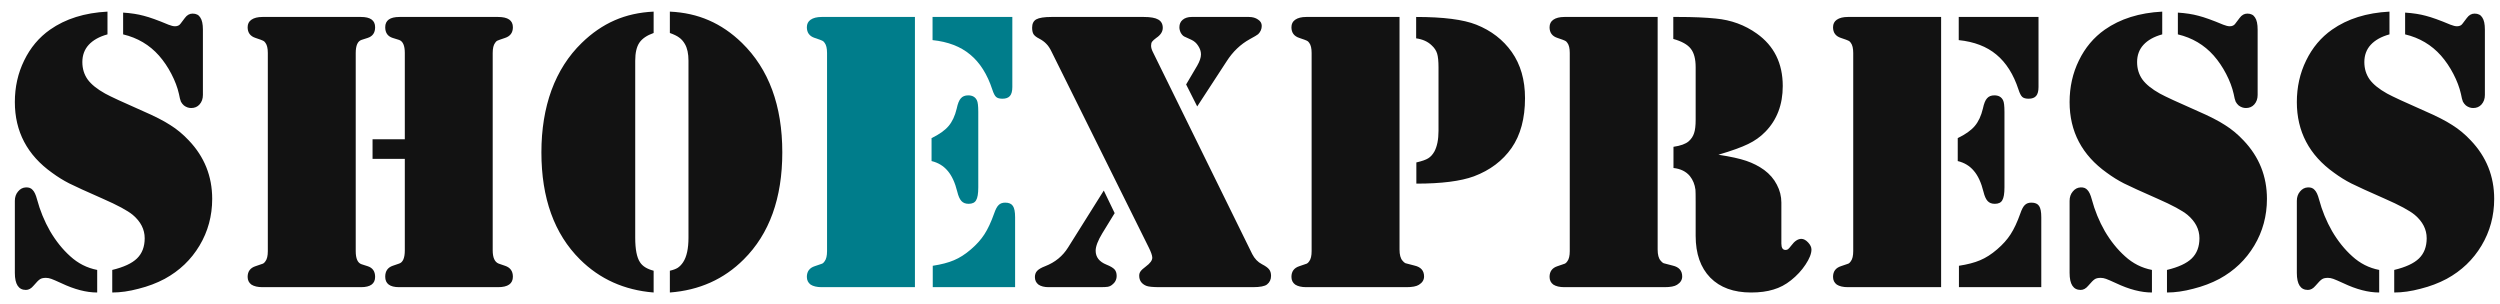 <svg width="148" height="18" viewBox="0 0 148 18" fill="none" xmlns="http://www.w3.org/2000/svg">
<path d="M6.363 0.688V2.035C5.879 2.168 5.508 2.375 5.25 2.656C5 2.93 4.875 3.27 4.875 3.676C4.875 4.066 4.98 4.41 5.191 4.707C5.402 4.996 5.746 5.273 6.223 5.539C6.551 5.719 7.293 6.062 8.449 6.57C9.152 6.875 9.695 7.152 10.078 7.402C10.469 7.645 10.836 7.949 11.18 8.316C12.102 9.285 12.562 10.438 12.562 11.773C12.562 12.781 12.312 13.703 11.812 14.539C11.312 15.375 10.625 16.031 9.75 16.508C9.281 16.758 8.766 16.953 8.203 17.094C7.648 17.242 7.129 17.316 6.645 17.316V15.98C7.324 15.816 7.812 15.59 8.109 15.301C8.414 15.004 8.566 14.605 8.566 14.105C8.566 13.582 8.332 13.121 7.863 12.723C7.551 12.465 6.957 12.145 6.082 11.762C5.121 11.34 4.461 11.039 4.102 10.859C3.75 10.68 3.41 10.469 3.082 10.227C1.613 9.18 0.879 7.785 0.879 6.043C0.879 5.152 1.062 4.332 1.43 3.582C1.797 2.824 2.309 2.215 2.965 1.754C3.879 1.113 5.012 0.758 6.363 0.688ZM7.289 2.035V0.746C7.758 0.777 8.164 0.84 8.508 0.934C8.852 1.02 9.34 1.195 9.973 1.461C10.129 1.523 10.258 1.555 10.359 1.555C10.508 1.555 10.617 1.504 10.688 1.402L10.945 1.062C11.07 0.891 11.223 0.805 11.402 0.805C11.613 0.805 11.766 0.883 11.859 1.039C11.961 1.188 12.012 1.426 12.012 1.754V5.621C12.012 5.848 11.945 6.035 11.812 6.184C11.688 6.324 11.523 6.395 11.32 6.395C11.164 6.395 11.02 6.344 10.887 6.242C10.816 6.18 10.758 6.105 10.711 6.02C10.672 5.926 10.633 5.773 10.594 5.562C10.508 5.18 10.359 4.785 10.148 4.379C9.938 3.973 9.691 3.609 9.41 3.289C8.848 2.656 8.141 2.238 7.289 2.035ZM5.754 15.98V17.316C5.113 17.316 4.406 17.133 3.633 16.766C3.344 16.633 3.145 16.547 3.035 16.508C2.926 16.469 2.82 16.449 2.719 16.449C2.562 16.449 2.445 16.477 2.367 16.531C2.289 16.578 2.164 16.703 1.992 16.906C1.852 17.078 1.699 17.164 1.535 17.164C1.098 17.164 0.879 16.828 0.879 16.156V11.891C0.879 11.672 0.941 11.488 1.066 11.34C1.191 11.184 1.348 11.102 1.535 11.094C1.707 11.086 1.84 11.137 1.934 11.246C2.035 11.348 2.121 11.531 2.191 11.797C2.371 12.469 2.629 13.098 2.965 13.684C3.309 14.27 3.707 14.766 4.16 15.172C4.621 15.594 5.152 15.863 5.754 15.98ZM22.055 8.246H23.965V3.137C23.965 2.699 23.852 2.441 23.625 2.363L23.25 2.246C22.953 2.152 22.805 1.941 22.805 1.613C22.805 1.207 23.086 1.004 23.648 1.004H23.953H29.168H29.484C30.07 1.004 30.363 1.207 30.363 1.613C30.363 1.934 30.207 2.145 29.895 2.246C29.637 2.332 29.484 2.387 29.438 2.41C29.398 2.426 29.355 2.469 29.309 2.539C29.215 2.664 29.168 2.863 29.168 3.137V14.82C29.168 15.25 29.285 15.512 29.52 15.605L29.895 15.734C30.207 15.836 30.363 16.051 30.363 16.379C30.363 16.793 30.07 17 29.484 17H29.168H23.953H23.625C23.078 17 22.805 16.793 22.805 16.379C22.805 16.051 22.953 15.836 23.25 15.734L23.625 15.605C23.852 15.535 23.965 15.273 23.965 14.82V9.406H22.055V8.246ZM21.07 17H15.844H15.539C15.258 17 15.039 16.949 14.883 16.848C14.734 16.738 14.66 16.586 14.66 16.391C14.66 16.07 14.816 15.859 15.129 15.758C15.387 15.672 15.535 15.621 15.574 15.605C15.621 15.582 15.668 15.535 15.715 15.465C15.809 15.34 15.855 15.141 15.855 14.867V3.137C15.855 2.863 15.809 2.664 15.715 2.539C15.668 2.469 15.621 2.426 15.574 2.41C15.535 2.387 15.387 2.332 15.129 2.246C14.816 2.145 14.66 1.934 14.66 1.613C14.66 1.418 14.734 1.27 14.883 1.168C15.039 1.059 15.258 1.004 15.539 1.004H15.844H21.07H21.375C21.93 1.004 22.207 1.207 22.207 1.613C22.207 1.941 22.059 2.152 21.762 2.246L21.398 2.363C21.172 2.441 21.059 2.699 21.059 3.137V14.867C21.059 15.305 21.172 15.562 21.398 15.641L21.762 15.758C22.059 15.852 22.207 16.062 22.207 16.391C22.207 16.797 21.93 17 21.375 17H21.07ZM38.695 1.953C38.297 2.094 38.016 2.285 37.852 2.527C37.688 2.77 37.605 3.125 37.605 3.594V14.07C37.605 14.758 37.699 15.242 37.887 15.523C38.035 15.758 38.305 15.926 38.695 16.027V17.316C36.961 17.176 35.508 16.523 34.336 15.359C32.812 13.844 32.051 11.73 32.051 9.02C32.051 7.66 32.25 6.434 32.648 5.34C33.055 4.238 33.652 3.305 34.441 2.539C35.043 1.953 35.691 1.508 36.387 1.203C37.082 0.898 37.852 0.727 38.695 0.688V1.953ZM39.656 1.953V0.688C40.5 0.727 41.27 0.898 41.965 1.203C42.668 1.508 43.32 1.953 43.922 2.539C45.516 4.094 46.312 6.254 46.312 9.02C46.312 11.73 45.551 13.844 44.027 15.359C42.855 16.531 41.398 17.184 39.656 17.316V16.027C39.859 15.98 40.016 15.922 40.125 15.852C40.242 15.773 40.348 15.664 40.441 15.523C40.652 15.203 40.758 14.719 40.758 14.07V3.594C40.758 3.18 40.688 2.852 40.547 2.609C40.453 2.445 40.34 2.316 40.207 2.223C40.082 2.129 39.898 2.039 39.656 1.953ZM68.238 3.055L74.133 15.043C74.273 15.316 74.465 15.516 74.707 15.641C74.918 15.75 75.059 15.852 75.129 15.945C75.207 16.039 75.246 16.168 75.246 16.332C75.246 16.543 75.168 16.711 75.012 16.836C74.879 16.945 74.598 17 74.168 17H68.672C68.25 17 67.977 16.973 67.852 16.918C67.578 16.801 67.441 16.602 67.441 16.32C67.441 16.219 67.469 16.133 67.523 16.062C67.578 15.984 67.68 15.891 67.828 15.781C68.094 15.586 68.223 15.406 68.215 15.242C68.207 15.109 68.137 14.91 68.004 14.645L62.25 3.055C62.156 2.859 62.055 2.707 61.945 2.598C61.836 2.48 61.691 2.375 61.512 2.281C61.355 2.203 61.246 2.117 61.184 2.023C61.129 1.93 61.102 1.801 61.102 1.637C61.102 1.402 61.184 1.238 61.348 1.145C61.52 1.051 61.82 1.004 62.25 1.004H67.711C68.109 1.004 68.394 1.055 68.566 1.156C68.746 1.258 68.836 1.422 68.836 1.648C68.836 1.875 68.707 2.074 68.449 2.246C68.332 2.332 68.25 2.406 68.203 2.469C68.164 2.523 68.144 2.602 68.144 2.703C68.144 2.812 68.176 2.93 68.238 3.055ZM70.875 6.301L70.219 5L70.875 3.887C71.023 3.629 71.098 3.406 71.098 3.219C71.098 3.047 71.043 2.879 70.934 2.715C70.832 2.551 70.695 2.43 70.523 2.352L70.113 2.164C70.035 2.125 69.965 2.051 69.902 1.941C69.848 1.832 69.82 1.723 69.82 1.613C69.82 1.426 69.887 1.277 70.019 1.168C70.152 1.059 70.328 1.004 70.547 1.004H73.934C74.152 1.004 74.332 1.055 74.473 1.156C74.621 1.25 74.695 1.375 74.695 1.531C74.695 1.719 74.625 1.883 74.484 2.023C74.43 2.07 74.266 2.168 73.992 2.316C73.438 2.621 72.977 3.062 72.609 3.641L70.875 6.301ZM65.344 11.281L65.988 12.617L65.262 13.801C64.996 14.238 64.863 14.586 64.863 14.844C64.863 15.219 65.074 15.492 65.496 15.664C65.731 15.758 65.891 15.852 65.977 15.945C66.062 16.039 66.106 16.168 66.106 16.332C66.106 16.551 66.012 16.73 65.824 16.871C65.754 16.926 65.676 16.961 65.59 16.977C65.504 16.992 65.34 17 65.098 17H62.074C61.824 17 61.625 16.949 61.477 16.848C61.336 16.738 61.266 16.59 61.266 16.402C61.266 16.254 61.309 16.133 61.395 16.039C61.488 15.938 61.648 15.844 61.875 15.758C62.461 15.531 62.914 15.16 63.234 14.645L65.344 11.281ZM82.852 1.004V14.773C82.852 15.078 82.91 15.297 83.027 15.43C83.09 15.508 83.148 15.559 83.203 15.582C83.258 15.598 83.438 15.645 83.742 15.723C84.117 15.809 84.305 16.023 84.305 16.367C84.305 16.57 84.203 16.734 84 16.859C83.852 16.953 83.606 17 83.262 17H82.863H77.637H77.332C77.051 17 76.832 16.949 76.676 16.848C76.527 16.738 76.453 16.586 76.453 16.391C76.453 16.07 76.609 15.859 76.922 15.758C77.18 15.672 77.328 15.621 77.367 15.605C77.414 15.582 77.461 15.535 77.508 15.465C77.602 15.34 77.648 15.141 77.648 14.867V3.137C77.648 2.863 77.602 2.664 77.508 2.539C77.461 2.469 77.414 2.426 77.367 2.41C77.328 2.387 77.18 2.332 76.922 2.246C76.609 2.145 76.453 1.934 76.453 1.613C76.453 1.418 76.527 1.27 76.676 1.168C76.832 1.059 77.051 1.004 77.332 1.004H77.637H82.852ZM83.848 10.871V9.617C84.184 9.539 84.418 9.457 84.551 9.371C84.691 9.285 84.812 9.152 84.914 8.973C85.078 8.668 85.16 8.258 85.16 7.742V3.992C85.16 3.625 85.133 3.352 85.078 3.172C85.023 2.992 84.914 2.828 84.75 2.68C84.523 2.461 84.219 2.324 83.836 2.27V1.004C85.445 1.004 86.633 1.156 87.398 1.461C88.281 1.812 88.981 2.352 89.496 3.078C90.019 3.82 90.281 4.73 90.281 5.809C90.281 7.012 90.016 7.996 89.484 8.762C88.953 9.52 88.211 10.078 87.258 10.438C86.469 10.727 85.332 10.871 83.848 10.871ZM98.133 1.004V14.773C98.133 15.078 98.191 15.297 98.309 15.43C98.371 15.508 98.43 15.559 98.484 15.582C98.539 15.598 98.719 15.645 99.023 15.723C99.398 15.809 99.586 16.023 99.586 16.367C99.586 16.57 99.484 16.734 99.281 16.859C99.133 16.953 98.887 17 98.543 17H98.144H92.918H92.613C92.332 17 92.113 16.949 91.957 16.848C91.809 16.738 91.734 16.586 91.734 16.391C91.734 16.07 91.891 15.859 92.203 15.758C92.461 15.672 92.609 15.621 92.648 15.605C92.695 15.582 92.742 15.535 92.789 15.465C92.883 15.34 92.93 15.141 92.93 14.867V3.137C92.93 2.863 92.883 2.664 92.789 2.539C92.742 2.469 92.695 2.426 92.648 2.41C92.609 2.387 92.461 2.332 92.203 2.246C91.891 2.145 91.734 1.934 91.734 1.613C91.734 1.418 91.809 1.27 91.957 1.168C92.113 1.059 92.332 1.004 92.613 1.004H92.918H98.133ZM101.73 9.16C102.449 9.27 103 9.391 103.383 9.523C103.773 9.656 104.125 9.836 104.438 10.062C104.766 10.305 105.016 10.594 105.188 10.93C105.367 11.266 105.457 11.621 105.457 11.996V14.422C105.457 14.672 105.539 14.797 105.703 14.797C105.766 14.797 105.816 14.781 105.855 14.75C105.902 14.711 105.965 14.641 106.043 14.539C106.238 14.273 106.438 14.141 106.641 14.141C106.773 14.141 106.906 14.211 107.039 14.352C107.172 14.492 107.238 14.633 107.238 14.773C107.238 15.016 107.121 15.312 106.887 15.664C106.66 16.008 106.375 16.316 106.031 16.59C105.711 16.848 105.363 17.031 104.988 17.141C104.613 17.258 104.172 17.316 103.664 17.316C102.633 17.316 101.828 17.023 101.25 16.438C100.672 15.844 100.383 15.02 100.383 13.965V11.996C100.383 11.559 100.379 11.305 100.371 11.234C100.332 10.922 100.223 10.652 100.043 10.426C99.816 10.152 99.492 9.992 99.07 9.945V8.691C99.492 8.629 99.793 8.52 99.973 8.363C100.129 8.223 100.234 8.062 100.289 7.883C100.352 7.703 100.383 7.438 100.383 7.086V3.98C100.383 3.488 100.285 3.121 100.09 2.879C99.902 2.637 99.559 2.445 99.059 2.305V1.004H99.363C100.23 1.004 100.969 1.035 101.578 1.098C102.484 1.184 103.293 1.48 104.004 1.988C105.027 2.715 105.539 3.75 105.539 5.094C105.539 6.195 105.195 7.098 104.508 7.801C104.219 8.098 103.879 8.34 103.488 8.527C103.105 8.715 102.52 8.926 101.73 9.16ZM114.914 1.004V17H109.699H109.395C109.113 17 108.895 16.949 108.738 16.848C108.59 16.738 108.516 16.586 108.516 16.391C108.516 16.07 108.672 15.859 108.984 15.758C109.242 15.672 109.391 15.621 109.43 15.605C109.477 15.582 109.523 15.535 109.57 15.465C109.664 15.34 109.711 15.141 109.711 14.867V3.137C109.711 2.863 109.664 2.664 109.57 2.539C109.523 2.469 109.477 2.426 109.43 2.41C109.391 2.387 109.242 2.332 108.984 2.246C108.672 2.145 108.516 1.934 108.516 1.613C108.516 1.418 108.59 1.27 108.738 1.168C108.895 1.059 109.113 1.004 109.395 1.004H109.699H114.914ZM115.957 1.004H120.68V5.152C120.68 5.395 120.633 5.57 120.539 5.68C120.445 5.789 120.297 5.844 120.094 5.844C119.922 5.844 119.797 5.809 119.719 5.738C119.641 5.668 119.566 5.523 119.496 5.305C119.199 4.398 118.762 3.707 118.184 3.23C117.613 2.754 116.871 2.469 115.957 2.375V1.004ZM115.898 9.535V8.176C116.352 7.957 116.688 7.719 116.906 7.461C117.125 7.203 117.285 6.859 117.387 6.43C117.449 6.133 117.531 5.93 117.633 5.82C117.734 5.703 117.879 5.645 118.066 5.645C118.316 5.645 118.488 5.742 118.582 5.938C118.637 6.039 118.664 6.27 118.664 6.629V11.094C118.664 11.461 118.621 11.715 118.535 11.855C118.457 11.996 118.309 12.066 118.09 12.066C117.91 12.066 117.77 12.012 117.668 11.902C117.566 11.793 117.484 11.609 117.422 11.352C117.289 10.812 117.098 10.398 116.848 10.109C116.605 9.82 116.289 9.629 115.898 9.535ZM115.969 17V15.734C116.477 15.656 116.895 15.547 117.223 15.406C117.559 15.266 117.895 15.051 118.23 14.762C118.566 14.473 118.832 14.176 119.027 13.871C119.23 13.559 119.422 13.148 119.602 12.641C119.688 12.391 119.777 12.223 119.871 12.137C119.965 12.043 120.094 11.996 120.258 11.996C120.477 11.996 120.629 12.062 120.715 12.195C120.801 12.32 120.844 12.543 120.844 12.863V17H115.969ZM128.004 0.688V2.035C127.52 2.168 127.148 2.375 126.891 2.656C126.641 2.93 126.516 3.27 126.516 3.676C126.516 4.066 126.621 4.41 126.832 4.707C127.043 4.996 127.387 5.273 127.863 5.539C128.191 5.719 128.934 6.062 130.09 6.57C130.793 6.875 131.336 7.152 131.719 7.402C132.109 7.645 132.477 7.949 132.82 8.316C133.742 9.285 134.203 10.438 134.203 11.773C134.203 12.781 133.953 13.703 133.453 14.539C132.953 15.375 132.266 16.031 131.391 16.508C130.922 16.758 130.406 16.953 129.844 17.094C129.289 17.242 128.77 17.316 128.285 17.316V15.98C128.965 15.816 129.453 15.59 129.75 15.301C130.055 15.004 130.207 14.605 130.207 14.105C130.207 13.582 129.973 13.121 129.504 12.723C129.191 12.465 128.598 12.145 127.723 11.762C126.762 11.34 126.102 11.039 125.742 10.859C125.391 10.68 125.051 10.469 124.723 10.227C123.254 9.18 122.52 7.785 122.52 6.043C122.52 5.152 122.703 4.332 123.07 3.582C123.438 2.824 123.949 2.215 124.605 1.754C125.52 1.113 126.652 0.758 128.004 0.688ZM128.93 2.035V0.746C129.398 0.777 129.805 0.84 130.148 0.934C130.492 1.02 130.98 1.195 131.613 1.461C131.77 1.523 131.898 1.555 132 1.555C132.148 1.555 132.258 1.504 132.328 1.402L132.586 1.062C132.711 0.891 132.863 0.805 133.043 0.805C133.254 0.805 133.406 0.883 133.5 1.039C133.602 1.188 133.652 1.426 133.652 1.754V5.621C133.652 5.848 133.586 6.035 133.453 6.184C133.328 6.324 133.164 6.395 132.961 6.395C132.805 6.395 132.66 6.344 132.527 6.242C132.457 6.18 132.398 6.105 132.352 6.02C132.312 5.926 132.273 5.773 132.234 5.562C132.148 5.18 132 4.785 131.789 4.379C131.578 3.973 131.332 3.609 131.051 3.289C130.488 2.656 129.781 2.238 128.93 2.035ZM127.395 15.98V17.316C126.754 17.316 126.047 17.133 125.273 16.766C124.984 16.633 124.785 16.547 124.676 16.508C124.566 16.469 124.461 16.449 124.359 16.449C124.203 16.449 124.086 16.477 124.008 16.531C123.93 16.578 123.805 16.703 123.633 16.906C123.492 17.078 123.34 17.164 123.176 17.164C122.738 17.164 122.52 16.828 122.52 16.156V11.891C122.52 11.672 122.582 11.488 122.707 11.34C122.832 11.184 122.988 11.102 123.176 11.094C123.348 11.086 123.48 11.137 123.574 11.246C123.676 11.348 123.762 11.531 123.832 11.797C124.012 12.469 124.27 13.098 124.605 13.684C124.949 14.27 125.348 14.766 125.801 15.172C126.262 15.594 126.793 15.863 127.395 15.98ZM141.457 0.688V2.035C140.973 2.168 140.602 2.375 140.344 2.656C140.094 2.93 139.969 3.27 139.969 3.676C139.969 4.066 140.074 4.41 140.285 4.707C140.496 4.996 140.84 5.273 141.316 5.539C141.645 5.719 142.387 6.062 143.543 6.57C144.246 6.875 144.789 7.152 145.172 7.402C145.562 7.645 145.93 7.949 146.273 8.316C147.195 9.285 147.656 10.438 147.656 11.773C147.656 12.781 147.406 13.703 146.906 14.539C146.406 15.375 145.719 16.031 144.844 16.508C144.375 16.758 143.859 16.953 143.297 17.094C142.742 17.242 142.223 17.316 141.738 17.316V15.98C142.418 15.816 142.906 15.59 143.203 15.301C143.508 15.004 143.66 14.605 143.66 14.105C143.66 13.582 143.426 13.121 142.957 12.723C142.645 12.465 142.051 12.145 141.176 11.762C140.215 11.34 139.555 11.039 139.195 10.859C138.844 10.68 138.504 10.469 138.176 10.227C136.707 9.18 135.973 7.785 135.973 6.043C135.973 5.152 136.156 4.332 136.523 3.582C136.891 2.824 137.402 2.215 138.059 1.754C138.973 1.113 140.105 0.758 141.457 0.688ZM142.383 2.035V0.746C142.852 0.777 143.258 0.84 143.602 0.934C143.945 1.02 144.434 1.195 145.066 1.461C145.223 1.523 145.352 1.555 145.453 1.555C145.602 1.555 145.711 1.504 145.781 1.402L146.039 1.062C146.164 0.891 146.316 0.805 146.496 0.805C146.707 0.805 146.859 0.883 146.953 1.039C147.055 1.188 147.105 1.426 147.105 1.754V5.621C147.105 5.848 147.039 6.035 146.906 6.184C146.781 6.324 146.617 6.395 146.414 6.395C146.258 6.395 146.113 6.344 145.98 6.242C145.91 6.18 145.852 6.105 145.805 6.02C145.766 5.926 145.727 5.773 145.688 5.562C145.602 5.18 145.453 4.785 145.242 4.379C145.031 3.973 144.785 3.609 144.504 3.289C143.941 2.656 143.234 2.238 142.383 2.035ZM140.848 15.98V17.316C140.207 17.316 139.5 17.133 138.727 16.766C138.438 16.633 138.238 16.547 138.129 16.508C138.02 16.469 137.914 16.449 137.812 16.449C137.656 16.449 137.539 16.477 137.461 16.531C137.383 16.578 137.258 16.703 137.086 16.906C136.945 17.078 136.793 17.164 136.629 17.164C136.191 17.164 135.973 16.828 135.973 16.156V11.891C135.973 11.672 136.035 11.488 136.16 11.34C136.285 11.184 136.441 11.102 136.629 11.094C136.801 11.086 136.934 11.137 137.027 11.246C137.129 11.348 137.215 11.531 137.285 11.797C137.465 12.469 137.723 13.098 138.059 13.684C138.402 14.27 138.801 14.766 139.254 15.172C139.715 15.594 140.246 15.863 140.848 15.98Z" fill="#121212"/>
<path d="M54.164 1.004V17H48.949H48.645C48.363 17 48.145 16.949 47.988 16.848C47.84 16.738 47.766 16.586 47.766 16.391C47.766 16.07 47.922 15.859 48.234 15.758C48.492 15.672 48.641 15.621 48.68 15.605C48.727 15.582 48.773 15.535 48.82 15.465C48.914 15.34 48.961 15.141 48.961 14.867V3.137C48.961 2.863 48.914 2.664 48.82 2.539C48.773 2.469 48.727 2.426 48.68 2.41C48.641 2.387 48.492 2.332 48.234 2.246C47.922 2.145 47.766 1.934 47.766 1.613C47.766 1.418 47.84 1.27 47.988 1.168C48.145 1.059 48.363 1.004 48.645 1.004H48.949H54.164ZM55.207 1.004H59.93V5.152C59.93 5.395 59.883 5.57 59.789 5.68C59.695 5.789 59.547 5.844 59.344 5.844C59.172 5.844 59.047 5.809 58.969 5.738C58.891 5.668 58.816 5.523 58.746 5.305C58.449 4.398 58.012 3.707 57.434 3.23C56.863 2.754 56.121 2.469 55.207 2.375V1.004ZM55.148 9.535V8.176C55.602 7.957 55.938 7.719 56.156 7.461C56.375 7.203 56.535 6.859 56.637 6.43C56.699 6.133 56.781 5.93 56.883 5.82C56.984 5.703 57.129 5.645 57.316 5.645C57.566 5.645 57.738 5.742 57.832 5.938C57.887 6.039 57.914 6.27 57.914 6.629V11.094C57.914 11.461 57.871 11.715 57.785 11.855C57.707 11.996 57.559 12.066 57.34 12.066C57.16 12.066 57.02 12.012 56.918 11.902C56.816 11.793 56.734 11.609 56.672 11.352C56.539 10.812 56.348 10.398 56.098 10.109C55.855 9.82 55.539 9.629 55.148 9.535ZM55.219 17V15.734C55.727 15.656 56.145 15.547 56.473 15.406C56.809 15.266 57.145 15.051 57.48 14.762C57.816 14.473 58.082 14.176 58.277 13.871C58.48 13.559 58.672 13.148 58.852 12.641C58.938 12.391 59.027 12.223 59.121 12.137C59.215 12.043 59.344 11.996 59.508 11.996C59.727 11.996 59.879 12.062 59.965 12.195C60.051 12.32 60.094 12.543 60.094 12.863V17H55.219Z" fill="#007D8B"/>
</svg>
